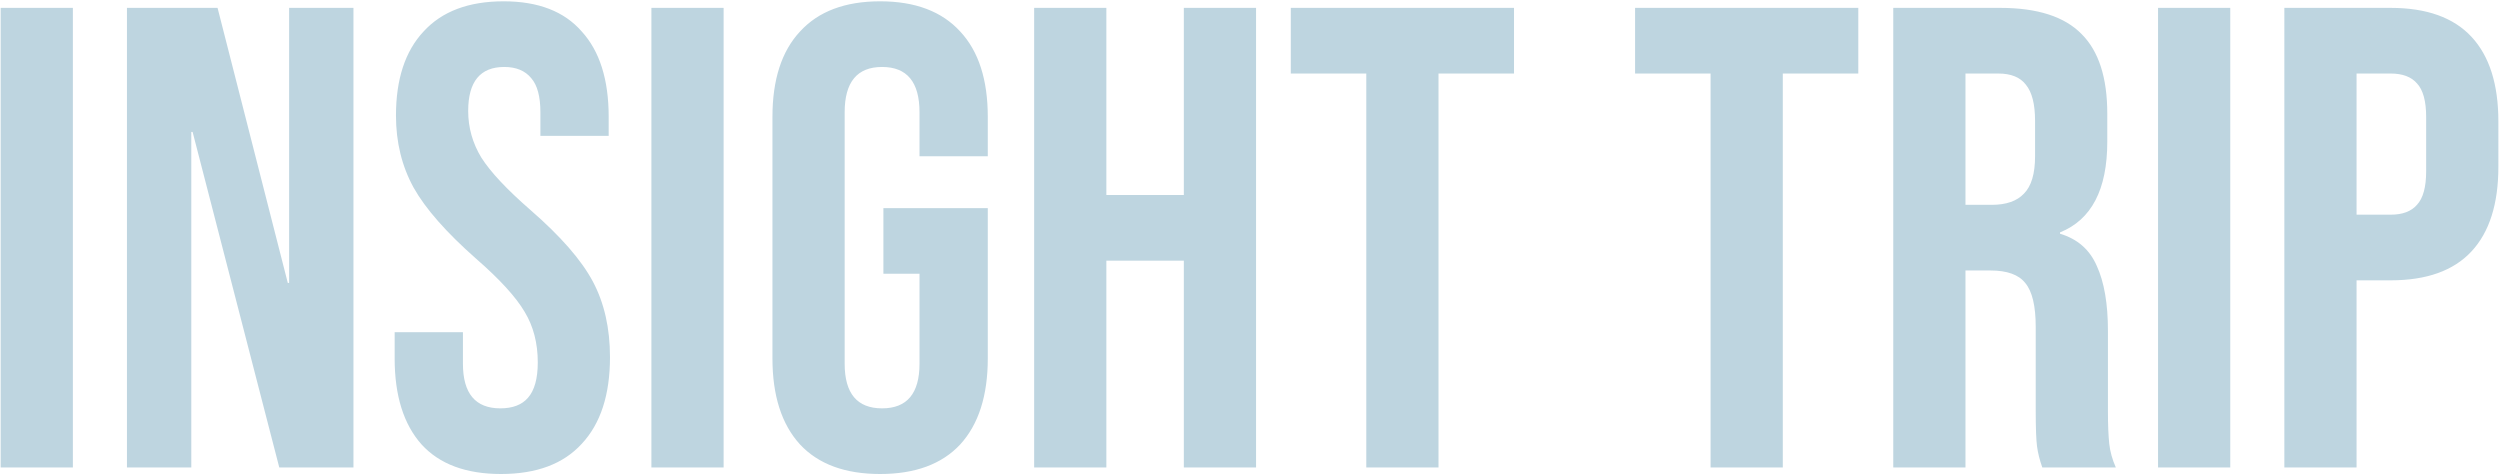 <svg width="952" height="181" viewBox="0 0 952 181" fill="none" xmlns="http://www.w3.org/2000/svg">
<path d="M0.25 3H27.75V178H0.25V3ZM48.346 3H82.846L109.596 107.75H110.096V3H134.596V178H106.346L73.346 50.25H72.846V178H48.346V3ZM190.785 180.5C177.452 180.5 167.368 176.75 160.535 169.25C153.702 161.583 150.285 150.667 150.285 136.5V126.5H176.285V138.5C176.285 149.833 181.035 155.5 190.535 155.5C195.202 155.5 198.702 154.167 201.035 151.5C203.535 148.667 204.785 144.167 204.785 138C204.785 130.667 203.118 124.25 199.785 118.75C196.452 113.083 190.285 106.333 181.285 98.5C169.952 88.5 162.035 79.5 157.535 71.5C153.035 63.333 150.785 54.167 150.785 44C150.785 30.167 154.285 19.5 161.285 12C168.285 4.333 178.452 0.5 191.785 0.5C204.952 0.5 214.868 4.333 221.535 12C228.368 19.5 231.785 30.333 231.785 44.5V51.75H205.785V42.75C205.785 36.75 204.618 32.417 202.285 29.75C199.952 26.917 196.535 25.5 192.035 25.5C182.868 25.5 178.285 31.083 178.285 42.25C178.285 48.583 179.952 54.5 183.285 60C186.785 65.5 193.035 72.167 202.035 80C213.535 90 221.452 99.083 225.785 107.25C230.118 115.417 232.285 125 232.285 136C232.285 150.333 228.702 161.333 221.535 169C214.535 176.667 204.285 180.5 190.785 180.5ZM248.053 3H275.553V178H248.053V3ZM335.148 180.5C321.815 180.5 311.648 176.75 304.648 169.25C297.648 161.583 294.148 150.667 294.148 136.5V44.5C294.148 30.333 297.648 19.5 304.648 12C311.648 4.333 321.815 0.5 335.148 0.5C348.482 0.5 358.648 4.333 365.648 12C372.648 19.5 376.148 30.333 376.148 44.5V59.5H350.148V42.75C350.148 31.25 345.398 25.5 335.898 25.5C326.398 25.5 321.648 31.25 321.648 42.75V138.5C321.648 149.833 326.398 155.5 335.898 155.5C345.398 155.5 350.148 149.833 350.148 138.5V104.25H336.398V79.25H376.148V136.5C376.148 150.667 372.648 161.583 365.648 169.25C358.648 176.75 348.482 180.5 335.148 180.5ZM393.805 3H421.305V74.25H450.805V3H478.305V178H450.805V99.25H421.305V178H393.805V3ZM520.285 28H491.535V3H576.535V28H547.785V178H520.285V28ZM651.389 28H622.639V3H707.639V28H678.889V178H651.389V28ZM720.953 3H761.703C775.87 3 786.203 6.333 792.703 13C799.203 19.5 802.453 29.583 802.453 43.25V54C802.453 72.167 796.453 83.667 784.453 88.5V89C791.12 91 795.786 95.083 798.453 101.25C801.286 107.417 802.703 115.667 802.703 126V156.75C802.703 161.75 802.87 165.833 803.203 169C803.536 172 804.37 175 805.703 178H777.703C776.703 175.167 776.036 172.5 775.703 170C775.37 167.5 775.203 163 775.203 156.5V124.5C775.203 116.5 773.87 110.917 771.203 107.75C768.703 104.583 764.286 103 757.953 103H748.453V178H720.953V3ZM758.453 78C763.953 78 768.036 76.583 770.703 73.75C773.536 70.917 774.953 66.167 774.953 59.5V46C774.953 39.667 773.786 35.083 771.453 32.25C769.286 29.417 765.786 28 760.953 28H748.453V78H758.453ZM821.783 3H849.283V178H821.783V3ZM869.879 3H910.379C924.046 3 934.296 6.667 941.129 14C947.962 21.333 951.379 32.083 951.379 46.25V63.5C951.379 77.667 947.962 88.417 941.129 95.75C934.296 103.083 924.046 106.75 910.379 106.75H897.379V178H869.879V3ZM910.379 81.75C914.879 81.75 918.212 80.5 920.379 78C922.712 75.5 923.879 71.25 923.879 65.25V44.5C923.879 38.5 922.712 34.25 920.379 31.75C918.212 29.25 914.879 28 910.379 28H897.379V81.75H910.379Z" fill="#BED5E0"/>
</svg>
